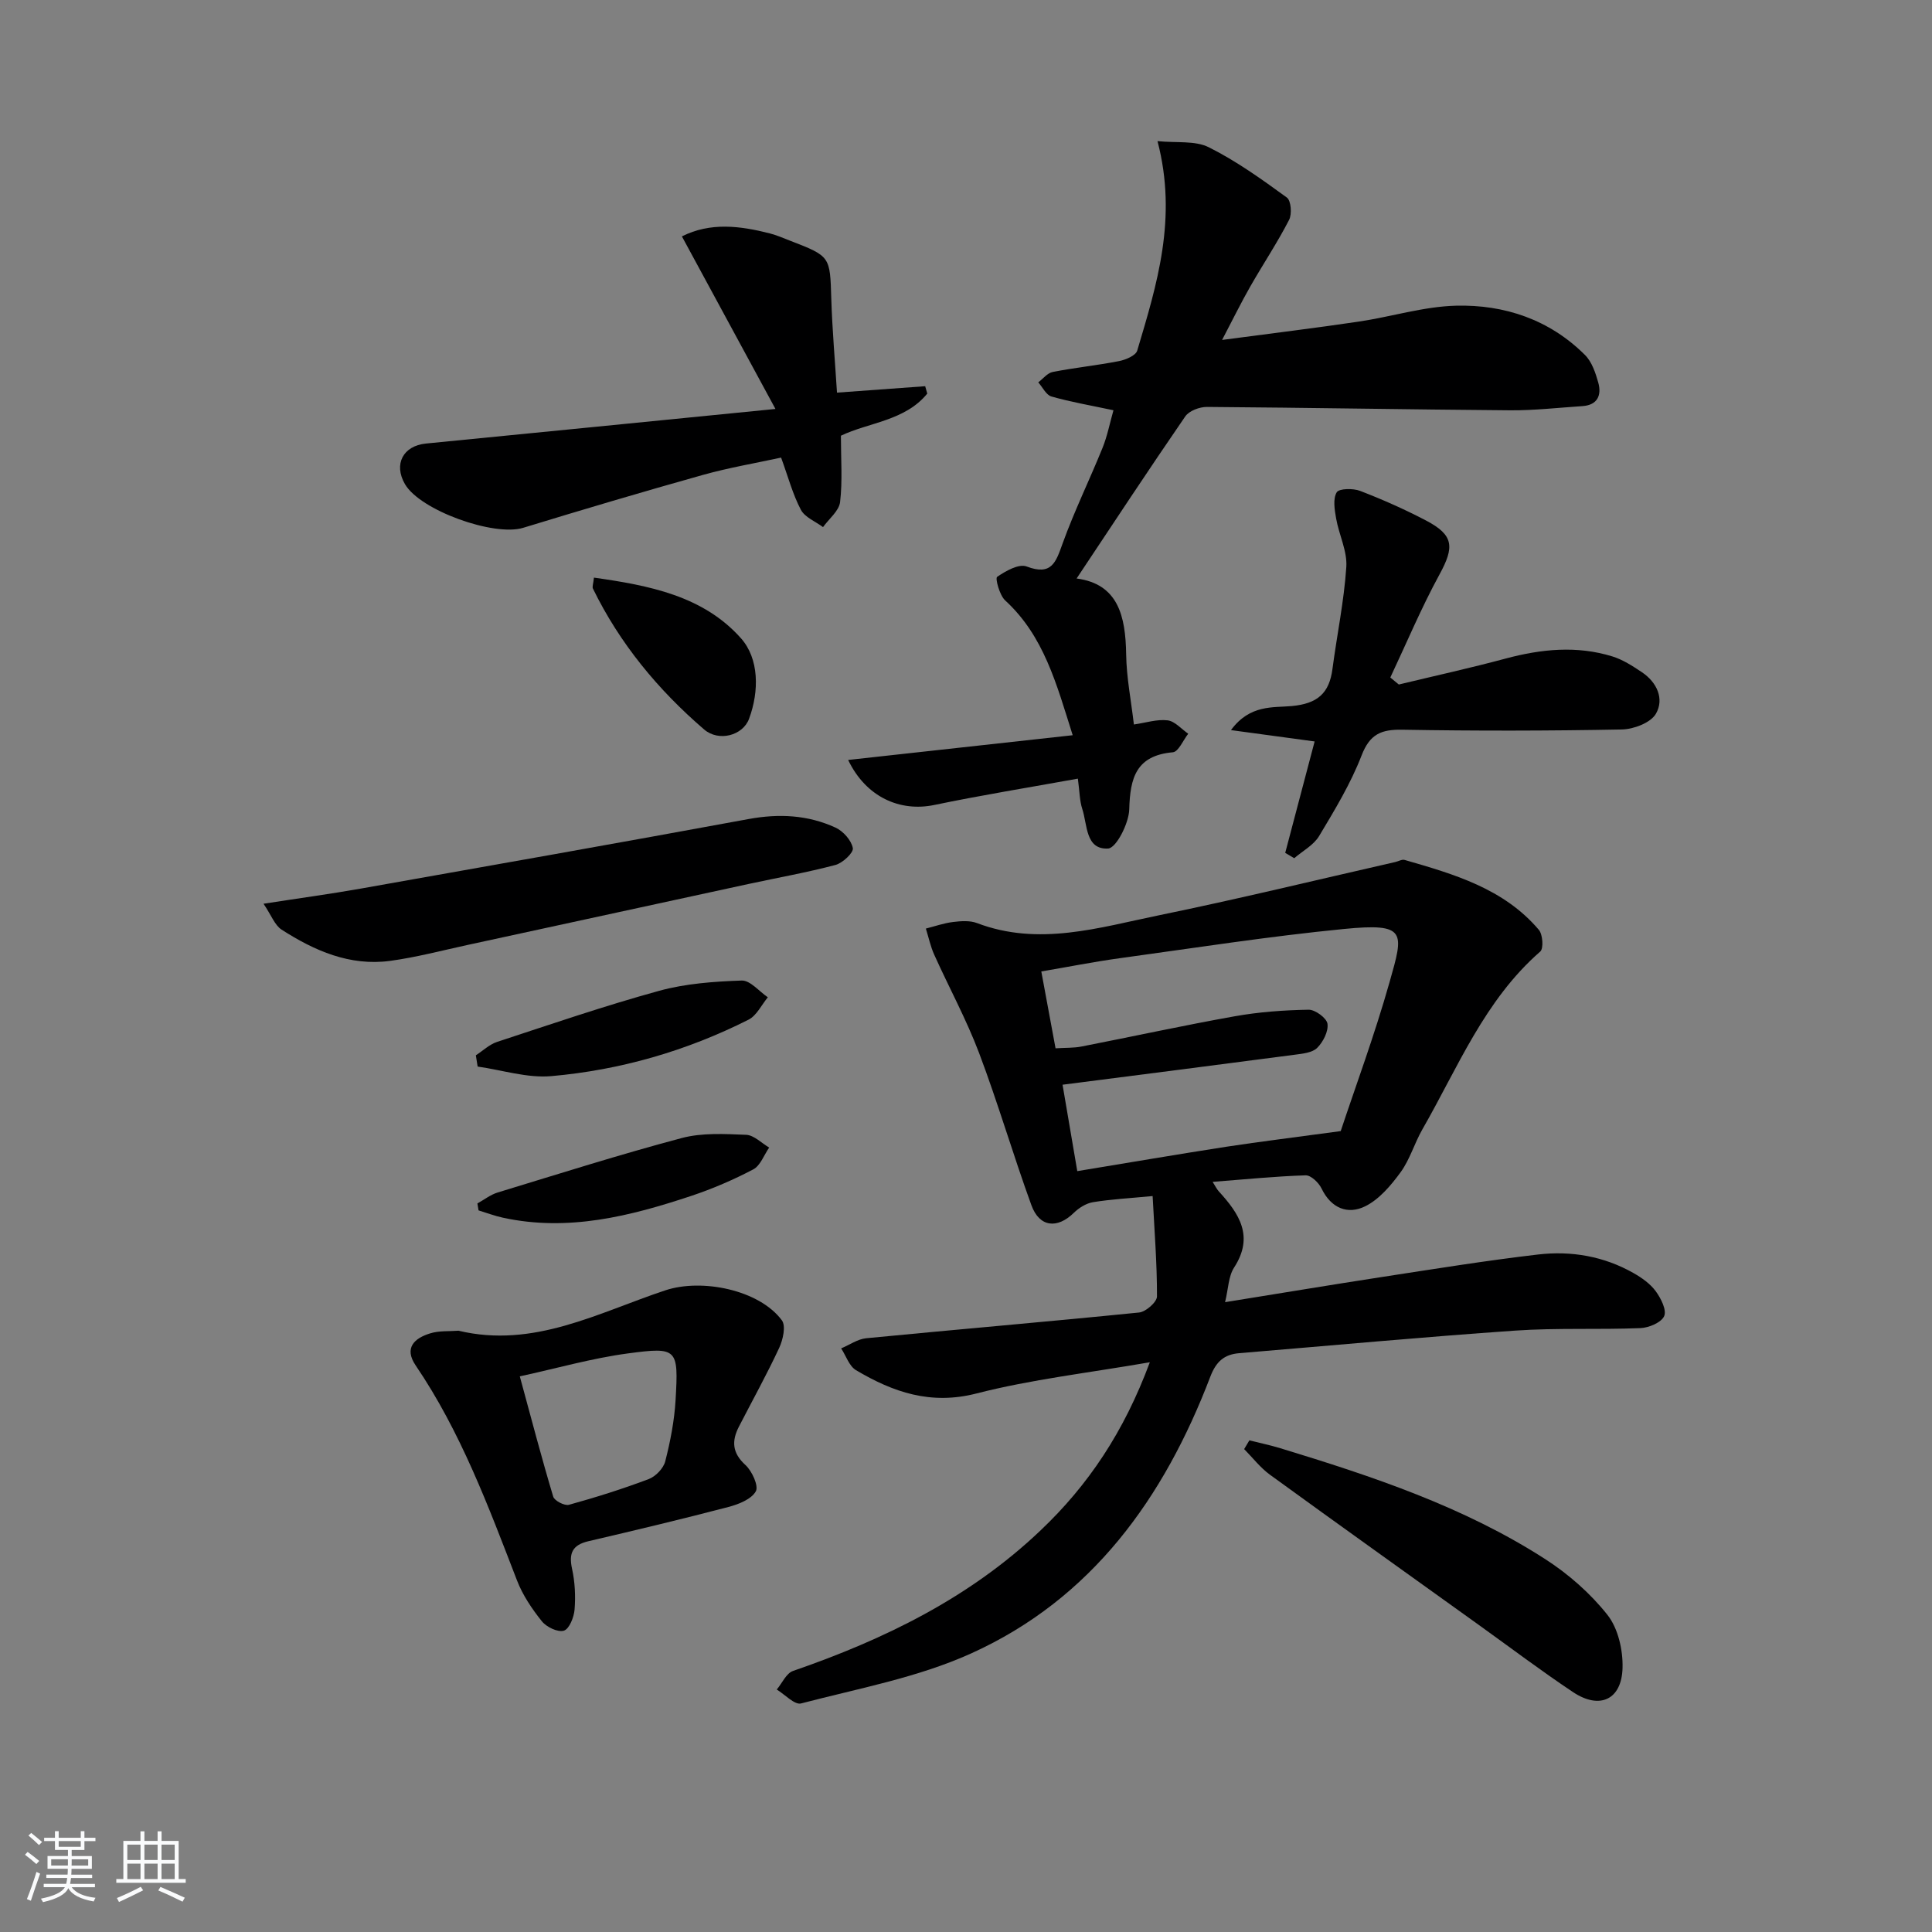 <svg enable-background="new 0 0 400 400" viewBox="0 0 400 400" xmlns="http://www.w3.org/2000/svg"><rect x="0" y="0" width="400" height="400" fill="#808080" stroke="none"/><path d="m5.17 384 .55-.58c.85.61 1.65 1.24 2.4 1.87l-.59.64c-.83-.73-1.62-1.38-2.36-1.93m1.22 9.53-.82-.34c.71-1.76 1.37-3.64 1.98-5.63.24.13.5.25.76.36-.6 1.67-1.24 3.54-1.92 5.61m-.5-13.5.57-.54c.56.44 1.31 1.06 2.26 1.87l-.65.64c-.67-.66-1.4-1.32-2.18-1.97m3.25.46h2.24v-1.36h.77v1.36h4.57v-1.36h.76v1.36h2.28v.69h-2.28v1.84h-2.64v1.26h4.18v2.64h-4.21c0 .45-.02.86-.05 1.21h4.32v.69h-4.38c-.04.34-.1.75-.19 1.22h5.15v.69h-4.82c.87 1.19 2.51 1.92 4.93 2.19-.17.31-.3.57-.37.76-2.77-.49-4.52-1.41-5.26-2.76-.56 1.26-2.3 2.23-5.24 2.9-.12-.24-.26-.48-.43-.72 2.73-.55 4.38-1.34 4.96-2.38h-4.38v-.69h4.65c.1-.38.17-.79.21-1.22h-4.32v-.69h4.4c.03-.34.05-.75.05-1.21h-4.2v-2.64h4.23v-1.26h-2.69v-1.84h-2.24zm1.46 4.46v1.29h3.45c.01-.4.02-.57.01-.53v-.32-.45h-3.46zm1.55-2.59h4.57v-1.19h-4.57zm6.11 2.59h-3.42v.77c-.01.19-.01.37-.02.53h3.44z" fill="#fafbfc"/><path d="m32.63 379.16h.82v1.98h3.54v7.89h1.46v.78h-14.37v-.78h1.46v-7.89h3.54v-1.98h.82v1.98h2.73zm-3.49 11.48.5.73c-1.61.82-3.28 1.63-5 2.42-.13-.27-.28-.55-.44-.82 1.75-.73 3.4-1.5 4.94-2.33m-2.78-5.55h2.73v-3.18h-2.73zm0 3.95h2.73v-3.2h-2.73zm3.54-3.95h2.73v-3.18h-2.73zm0 3.95h2.73v-3.2h-2.73zm7.89 4.68c-1.84-.92-3.51-1.7-5.02-2.32l.45-.73c1.89.8 3.57 1.55 5.04 2.23zm-1.62-11.81h-2.73v3.18h2.73zm-2.73 7.13h2.73v-3.2h-2.73z" fill="#fafbfc"/><g fill="#000001"><path d="m238.06 282.04c-12.79 2.22-24.54 3.55-35.88 6.46-9.48 2.44-17.27-.26-24.95-4.82-1.42-.84-2.07-2.98-3.08-4.51 1.72-.72 3.4-1.92 5.17-2.1 18.83-1.83 37.69-3.43 56.52-5.33 1.39-.14 3.69-2.16 3.7-3.32.02-6.74-.52-13.48-.9-20.79-4.83.46-8.62.66-12.35 1.27-1.41.23-2.91 1.17-3.96 2.2-3.44 3.37-7.13 3-8.79-1.58-3.8-10.44-6.91-21.13-10.83-31.51-2.63-6.95-6.22-13.54-9.28-20.33-.78-1.72-1.17-3.61-1.74-5.43 1.87-.47 3.72-1.13 5.62-1.36 1.63-.2 3.48-.34 4.96.22 12.8 4.87 25.24.94 37.63-1.6 16.39-3.36 32.67-7.33 48.99-11.04.65-.15 1.37-.59 1.92-.43 10.24 2.95 20.53 5.92 27.79 14.47.82.96 1.01 3.88.29 4.5-11.53 10.05-17.06 24.03-24.4 36.81-1.65 2.88-2.58 6.23-4.51 8.88-1.99 2.72-4.42 5.61-7.33 7.05-3.61 1.78-7.06.42-9.04-3.69-.58-1.2-2.2-2.76-3.3-2.72-6.26.2-12.51.83-19.25 1.35.61.96.87 1.52 1.27 1.96 4.23 4.62 7.37 9.32 3.17 15.79-1.17 1.81-1.18 4.37-1.86 7.16 11.13-1.79 21.69-3.55 32.27-5.18 10.83-1.66 21.66-3.42 32.54-4.69 6.87-.8 13.63.36 19.76 3.85 1.71.97 3.45 2.2 4.59 3.75 1.07 1.46 2.3 3.89 1.75 5.15-.58 1.33-3.16 2.42-4.91 2.49-8.65.35-17.34-.08-25.97.52-19.05 1.32-38.07 3.09-57.1 4.67-3.11.26-4.78 1.72-5.98 4.85-9.57 25.08-24.5 46.01-49.56 57.33-11.04 4.99-23.34 7.24-35.18 10.34-1.33.35-3.34-1.85-5.03-2.88 1.11-1.32 1.97-3.37 3.37-3.85 18.88-6.52 36.56-15.12 51.21-29.06 9.92-9.4 17.32-20.46 22.66-34.85zm39.52-47.86c2.98-8.99 7-19.82 10.13-30.9 2.91-10.28 3.63-12.24-9.51-10.94-15.51 1.52-30.93 3.93-46.38 6.05-5.34.73-10.63 1.79-16.23 2.74 1.06 5.73 1.99 10.73 2.95 15.91 2.07-.13 3.76-.05 5.37-.37 10.58-2.06 21.11-4.37 31.72-6.26 5.03-.9 10.19-1.27 15.31-1.36 1.36-.02 3.73 1.73 3.9 2.91.22 1.57-.89 3.75-2.12 4.98-1.01 1.01-2.99 1.21-4.59 1.42-15.91 2.1-31.83 4.12-48.14 6.22 1.01 5.95 1.97 11.57 3.05 17.89 10.7-1.76 20.8-3.49 30.93-5.06 6.95-1.06 13.95-1.91 23.61-3.23z"/><path d="m230.53 84.94c-4.8-1.02-8.88-1.72-12.84-2.85-1.1-.31-1.83-1.92-2.73-2.93.99-.74 1.9-1.94 3-2.15 4.55-.89 9.18-1.36 13.73-2.25 1.38-.27 3.45-1.14 3.76-2.17 4.07-13.67 8.38-27.37 4.2-43.37 3.95.4 7.78-.15 10.62 1.27 5.71 2.85 10.98 6.64 16.16 10.41.87.63 1.09 3.42.46 4.63-2.43 4.72-5.39 9.16-8.03 13.78-1.87 3.27-3.53 6.66-5.84 11.07 10.29-1.37 19.32-2.46 28.32-3.8 6.73-1 13.4-3.12 20.13-3.29 10.04-.25 19.35 2.89 26.68 10.2 1.43 1.42 2.19 3.71 2.76 5.74.72 2.61-.17 4.64-3.28 4.85-4.97.33-9.95.9-14.92.87-20.94-.16-41.88-.55-62.82-.7-1.53-.01-3.7.8-4.5 1.97-7.61 11.06-14.99 22.28-22.49 33.55 8.62 1.14 10.14 7.79 10.26 15.74.07 4.76 1.02 9.5 1.6 14.49 2.52-.37 4.82-1.13 6.99-.86 1.51.19 2.84 1.8 4.26 2.77-1.05 1.34-2.02 3.73-3.18 3.84-7.58.67-8.86 5.26-9.03 11.8-.07 2.89-2.69 8.04-4.38 8.13-4.71.26-4.27-4.93-5.35-8.21-.55-1.67-.54-3.53-.91-6.26-10.23 1.85-20.02 3.43-29.72 5.45-7.1 1.48-14.15-1.62-17.84-9.32 15.48-1.71 30.62-3.37 46.49-5.12-3.37-10.66-5.96-20.54-13.97-27.9-1.18-1.08-2.1-4.59-1.68-4.88 1.76-1.22 4.5-2.77 6.1-2.16 5.25 2 6.08-.94 7.48-4.81 2.42-6.7 5.57-13.13 8.25-19.75.98-2.42 1.48-5.03 2.26-7.78z"/><path d="m160.55 84.67c-6.83-12.6-13.03-24.03-19.37-35.73 5.91-2.97 12.04-2.19 18.19-.62 1.44.37 2.83.98 4.22 1.52 8.37 3.23 8.25 3.24 8.52 12.02.2 6.45.77 12.89 1.18 19.43 6.33-.46 12.3-.9 18.26-1.33.14.51.29 1.02.43 1.53-4.62 5.67-12.2 5.98-17.88 8.72 0 4.86.35 9.35-.17 13.74-.22 1.84-2.3 3.46-3.53 5.18-1.57-1.17-3.76-2.02-4.59-3.59-1.68-3.19-2.62-6.77-4.09-10.8-5.34 1.16-10.85 2.09-16.2 3.59-12.45 3.49-24.85 7.17-37.21 10.95-6.04 1.85-21.32-3.61-24.47-9.05-2.39-4.12-.39-7.93 4.35-8.4 23.44-2.3 46.89-4.63 72.36-7.16z"/><path d="m94.93 275.51c15.59 3.72 28.95-3.76 42.82-8.36 7.58-2.52 19.47-.09 24.13 6.21.86 1.16.23 4.01-.55 5.69-2.58 5.54-5.55 10.89-8.35 16.33-1.52 2.96-1.4 5.42 1.35 7.93 1.37 1.25 2.78 4.35 2.15 5.46-.93 1.64-3.56 2.68-5.66 3.23-9.62 2.52-19.3 4.83-28.99 7.09-3.33.78-4.1 2.49-3.39 5.73.6 2.72.74 5.63.52 8.42-.13 1.59-1.09 4.01-2.21 4.37-1.24.39-3.61-.74-4.57-1.95-2.05-2.56-3.97-5.41-5.14-8.45-5.93-15.35-11.65-30.77-20.98-44.51-2.46-3.63-.27-5.64 3-6.64 1.84-.58 3.94-.4 5.87-.55zm12.69 9.45c2.46 9.04 4.55 17.02 6.92 24.91.26.85 2.35 1.93 3.26 1.68 5.57-1.54 11.1-3.28 16.5-5.32 1.44-.54 3.06-2.22 3.43-3.67 1.06-4.14 1.89-8.42 2.14-12.68.62-10.68.42-11.04-9.86-9.67-7.42.99-14.7 3.08-22.39 4.75z"/><path d="m289.61 141.72c7.38-1.78 14.81-3.41 22.14-5.38 7.37-1.97 14.72-2.71 22.09-.43 2.16.67 4.18 1.98 6.09 3.26 3.13 2.09 4.68 5.53 2.91 8.6-1.07 1.87-4.6 3.21-7.05 3.26-15.15.29-30.3.31-45.45.05-4.37-.08-6.73.9-8.44 5.33-2.25 5.83-5.56 11.29-8.79 16.68-1.13 1.88-3.4 3.08-5.15 4.59-.62-.37-1.25-.73-1.87-1.1 2.05-7.74 4.09-15.48 6.09-23.07-5.4-.73-10.83-1.47-17.32-2.35 3.92-5.35 8.78-4.62 12.61-4.98 5.31-.5 7.74-2.65 8.4-7.67.93-7.05 2.4-14.06 2.87-21.13.22-3.28-1.52-6.66-2.11-10.04-.32-1.8-.69-4.05.12-5.41.48-.81 3.41-.86 4.87-.29 4.64 1.79 9.22 3.82 13.63 6.13 5.76 3.02 5.9 5.46 2.78 11.17-3.77 6.91-6.82 14.2-10.18 21.33.6.49 1.18.97 1.76 1.45z"/><path d="m54.56 187.11c7.54-1.17 13.9-2.03 20.21-3.15 26.76-4.74 53.52-9.47 80.24-14.39 6.27-1.15 12.26-.85 17.98 1.78 1.59.73 3.28 2.63 3.58 4.24.18.95-2.1 3.09-3.6 3.49-5.9 1.56-11.93 2.63-17.91 3.92-19.42 4.21-38.83 8.44-58.25 12.64-5.34 1.16-10.65 2.57-16.05 3.3-8.33 1.12-15.66-2.1-22.46-6.47-1.42-.92-2.12-2.97-3.74-5.36z"/><path d="m258.67 298.21c2.14.54 4.31.99 6.41 1.63 19.06 5.81 37.97 12.09 54.86 22.97 4.81 3.1 9.34 7.08 12.87 11.54 2.2 2.79 3.22 7.27 3.12 10.95-.16 6.61-4.73 8.71-10.24 5.04-6.63-4.42-12.99-9.23-19.47-13.88-14.44-10.37-28.92-20.69-43.3-31.14-2-1.46-3.57-3.52-5.33-5.3.36-.61.72-1.21 1.08-1.81z"/><path d="m98.52 218.49c1.45-.94 2.79-2.24 4.38-2.77 11.14-3.66 22.26-7.47 33.56-10.58 5.5-1.51 11.37-1.93 17.1-2.13 1.76-.06 3.6 2.24 5.41 3.47-1.31 1.58-2.31 3.78-3.99 4.63-12.85 6.48-26.55 10.43-40.83 11.69-4.99.44-10.17-1.26-15.26-1.98-.12-.77-.25-1.55-.37-2.33z"/><path d="m98.84 249.16c1.4-.77 2.71-1.82 4.21-2.27 12.67-3.86 25.3-7.87 38.09-11.27 4.22-1.12 8.9-.85 13.34-.67 1.62.07 3.18 1.71 4.77 2.64-1.08 1.55-1.82 3.74-3.3 4.52-4.09 2.15-8.39 4-12.78 5.47-12.68 4.22-25.53 7.47-39.05 4.53-1.71-.37-3.36-1-5.04-1.51-.08-.48-.16-.96-.24-1.44z"/><path d="m122.97 119.59c11.38 1.61 22.63 3.76 30.45 12.57 3.73 4.2 3.8 10.91 1.66 16.67-1.28 3.45-6.26 4.81-9.31 2.19-9.53-8.2-17.46-17.78-23.01-29.16-.18-.37.07-.95.21-2.27z"/></g></svg>